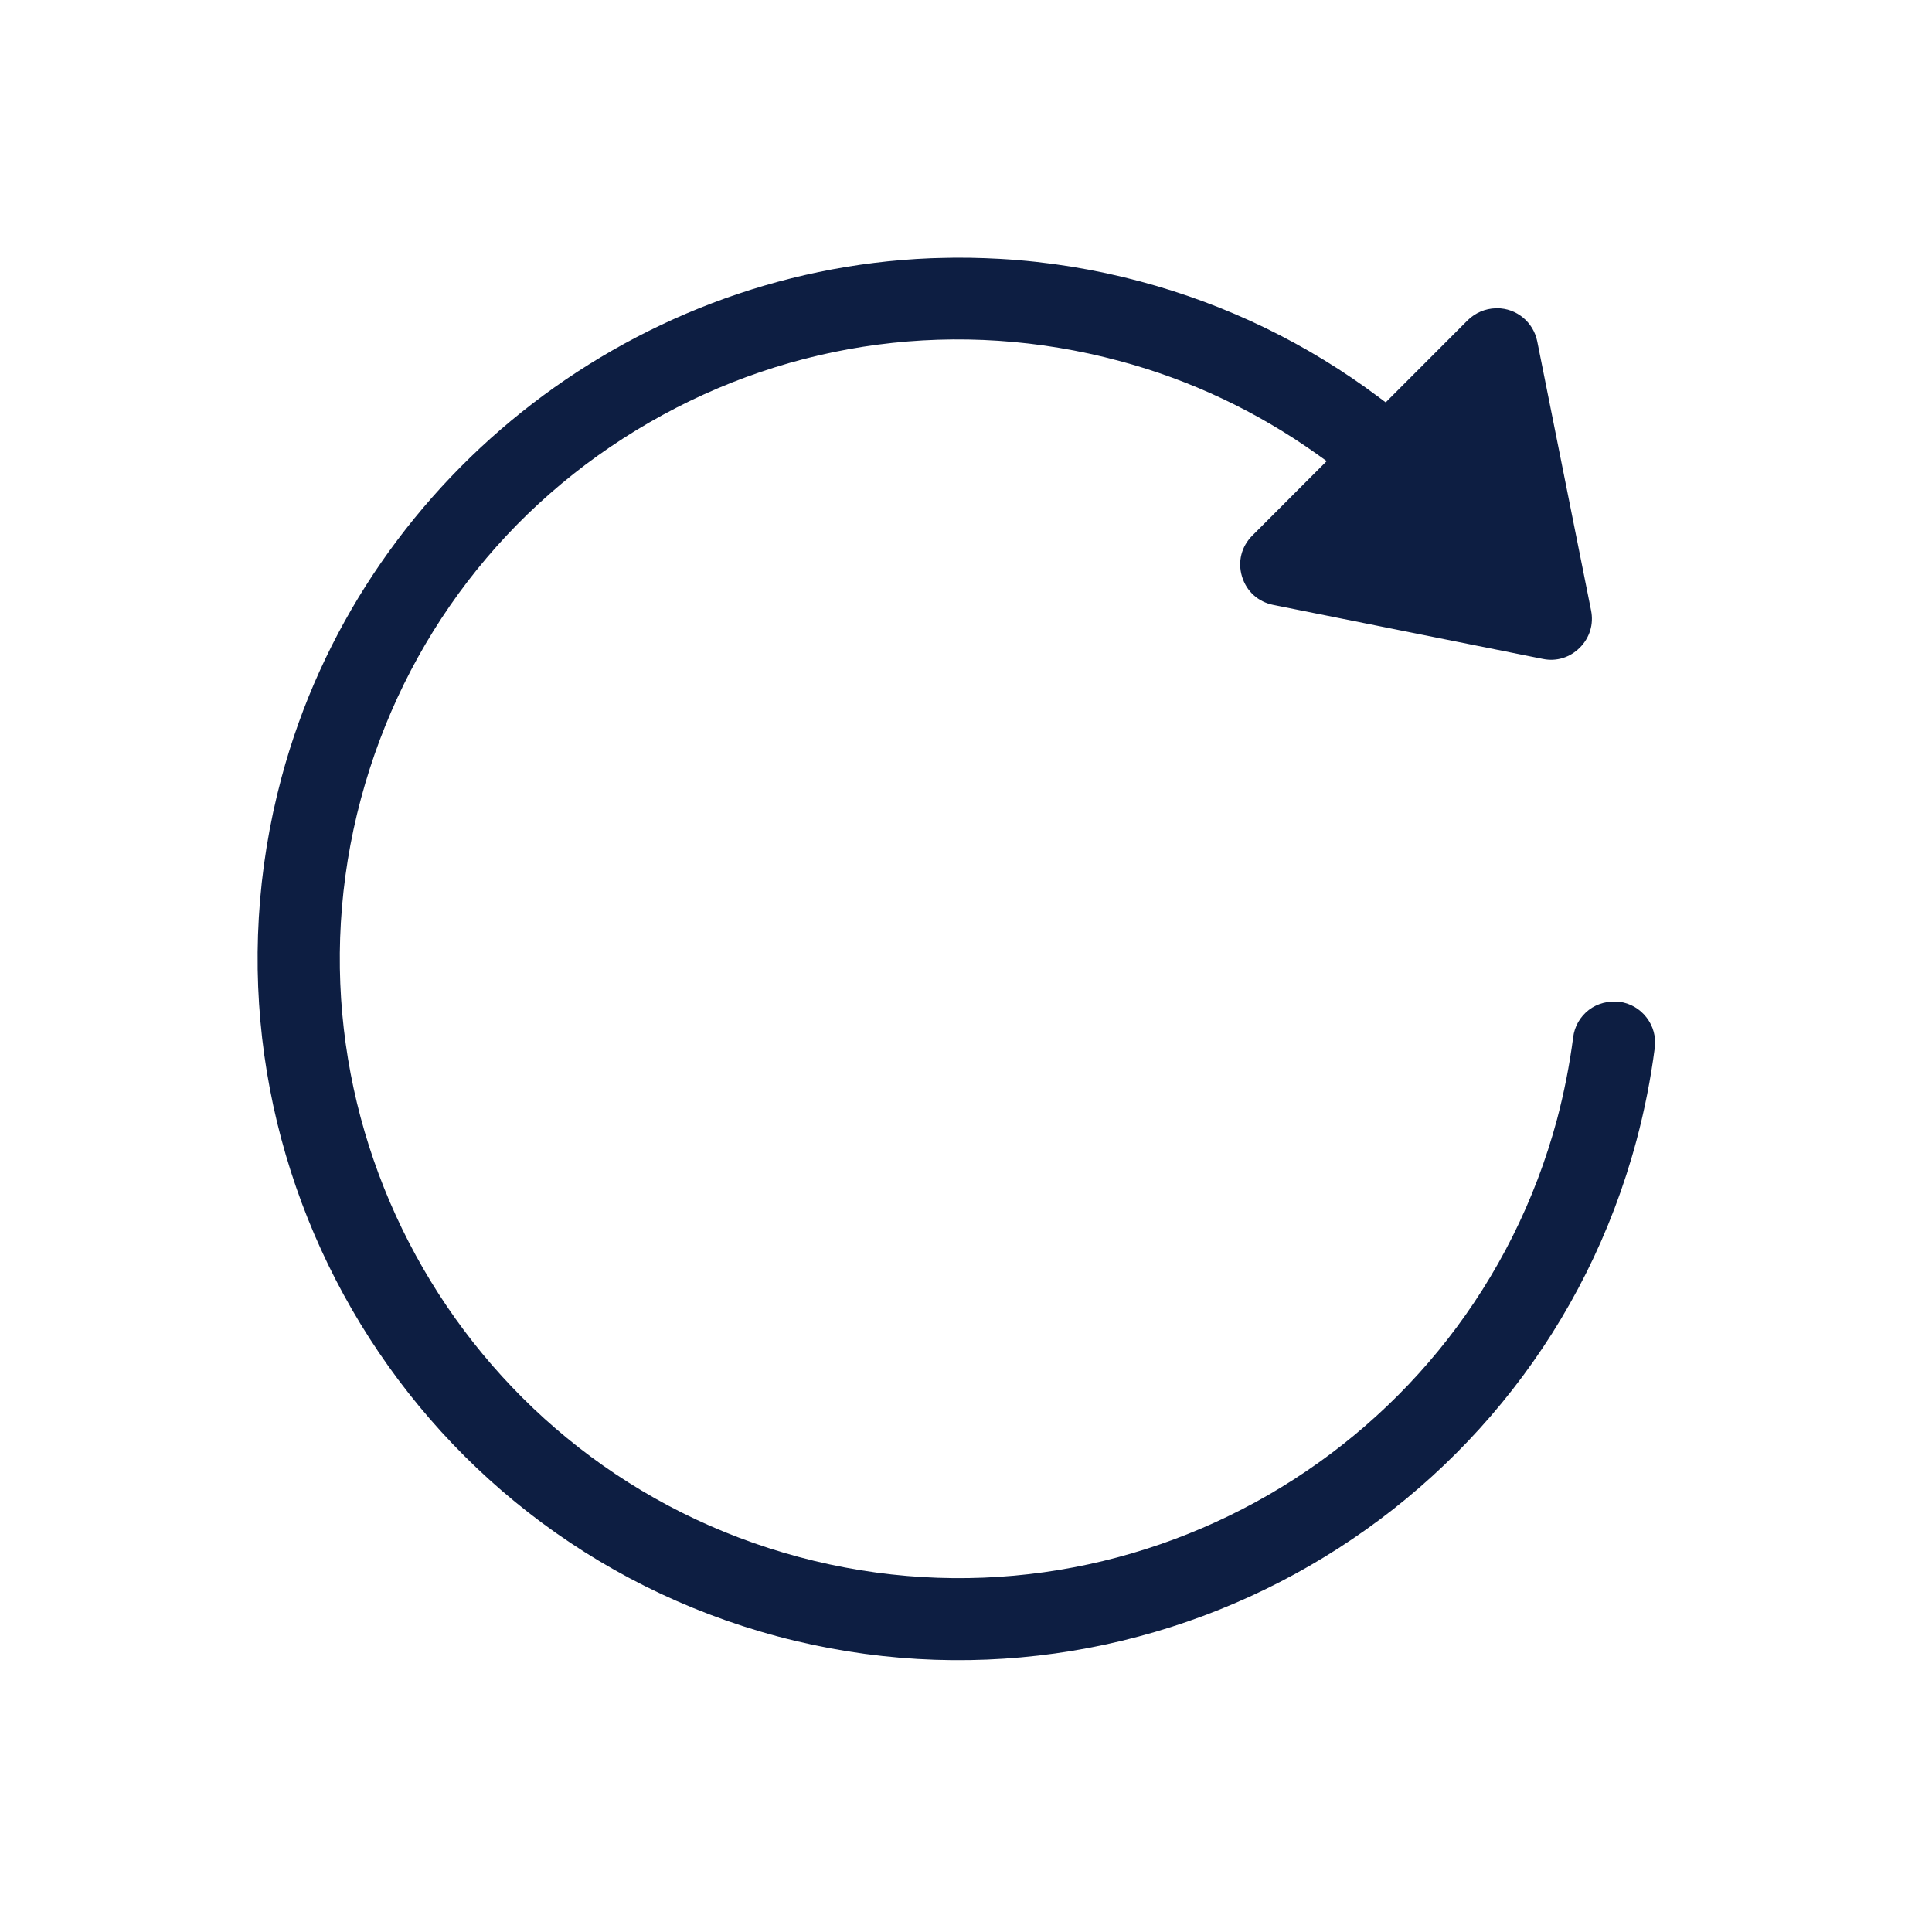 <svg xmlns="http://www.w3.org/2000/svg" xmlns:xlink="http://www.w3.org/1999/xlink" width="30" height="30" viewBox="0 0 30 30">
    <defs>
        <path id="prefix__a" d="M.372 8.072c-1.553 5.8 1.9 11.783 7.7 13.337 5.8 1.548 11.785-1.9 13.339-7.7.127-.475.222-.959.284-1.438.022-.17-.024-.338-.128-.472-.104-.136-.255-.222-.424-.244-.17-.016-.337.024-.472.127-.135.105-.222.255-.243.425-.056.432-.141.86-.25 1.272-1.373 5.12-6.655 8.171-11.775 6.797-5.12-1.372-8.17-6.654-6.798-11.775.666-2.484 2.256-4.559 4.476-5.84 2.222-1.283 4.814-1.624 7.298-.957 1.104.295 2.139.784 3.078 1.453l.144.103-1.155 1.156c-.17.17-.23.407-.16.637.07.23.25.393.486.44l4.182.838c.212.045.423-.02.577-.174.154-.154.218-.365.175-.578L19.87 1.3c-.061-.3-.322-.514-.625-.514l-.02.001c-.162.004-.316.07-.434.185l-1.274 1.276-.104-.078C16.302 1.337 15.056.731 13.71.371 13 .181 12.269.062 11.536.02c-.323-.018-.64-.024-.944-.014L10.45.01C5.729.203 1.597 3.501.372 8.072"/>
    </defs>
    <g fill="none" fill-rule="evenodd" transform="translate(4 4)">
        <use fill="#0D1E42" xlink:href="#prefix__a"/>
    </g>
</svg>

